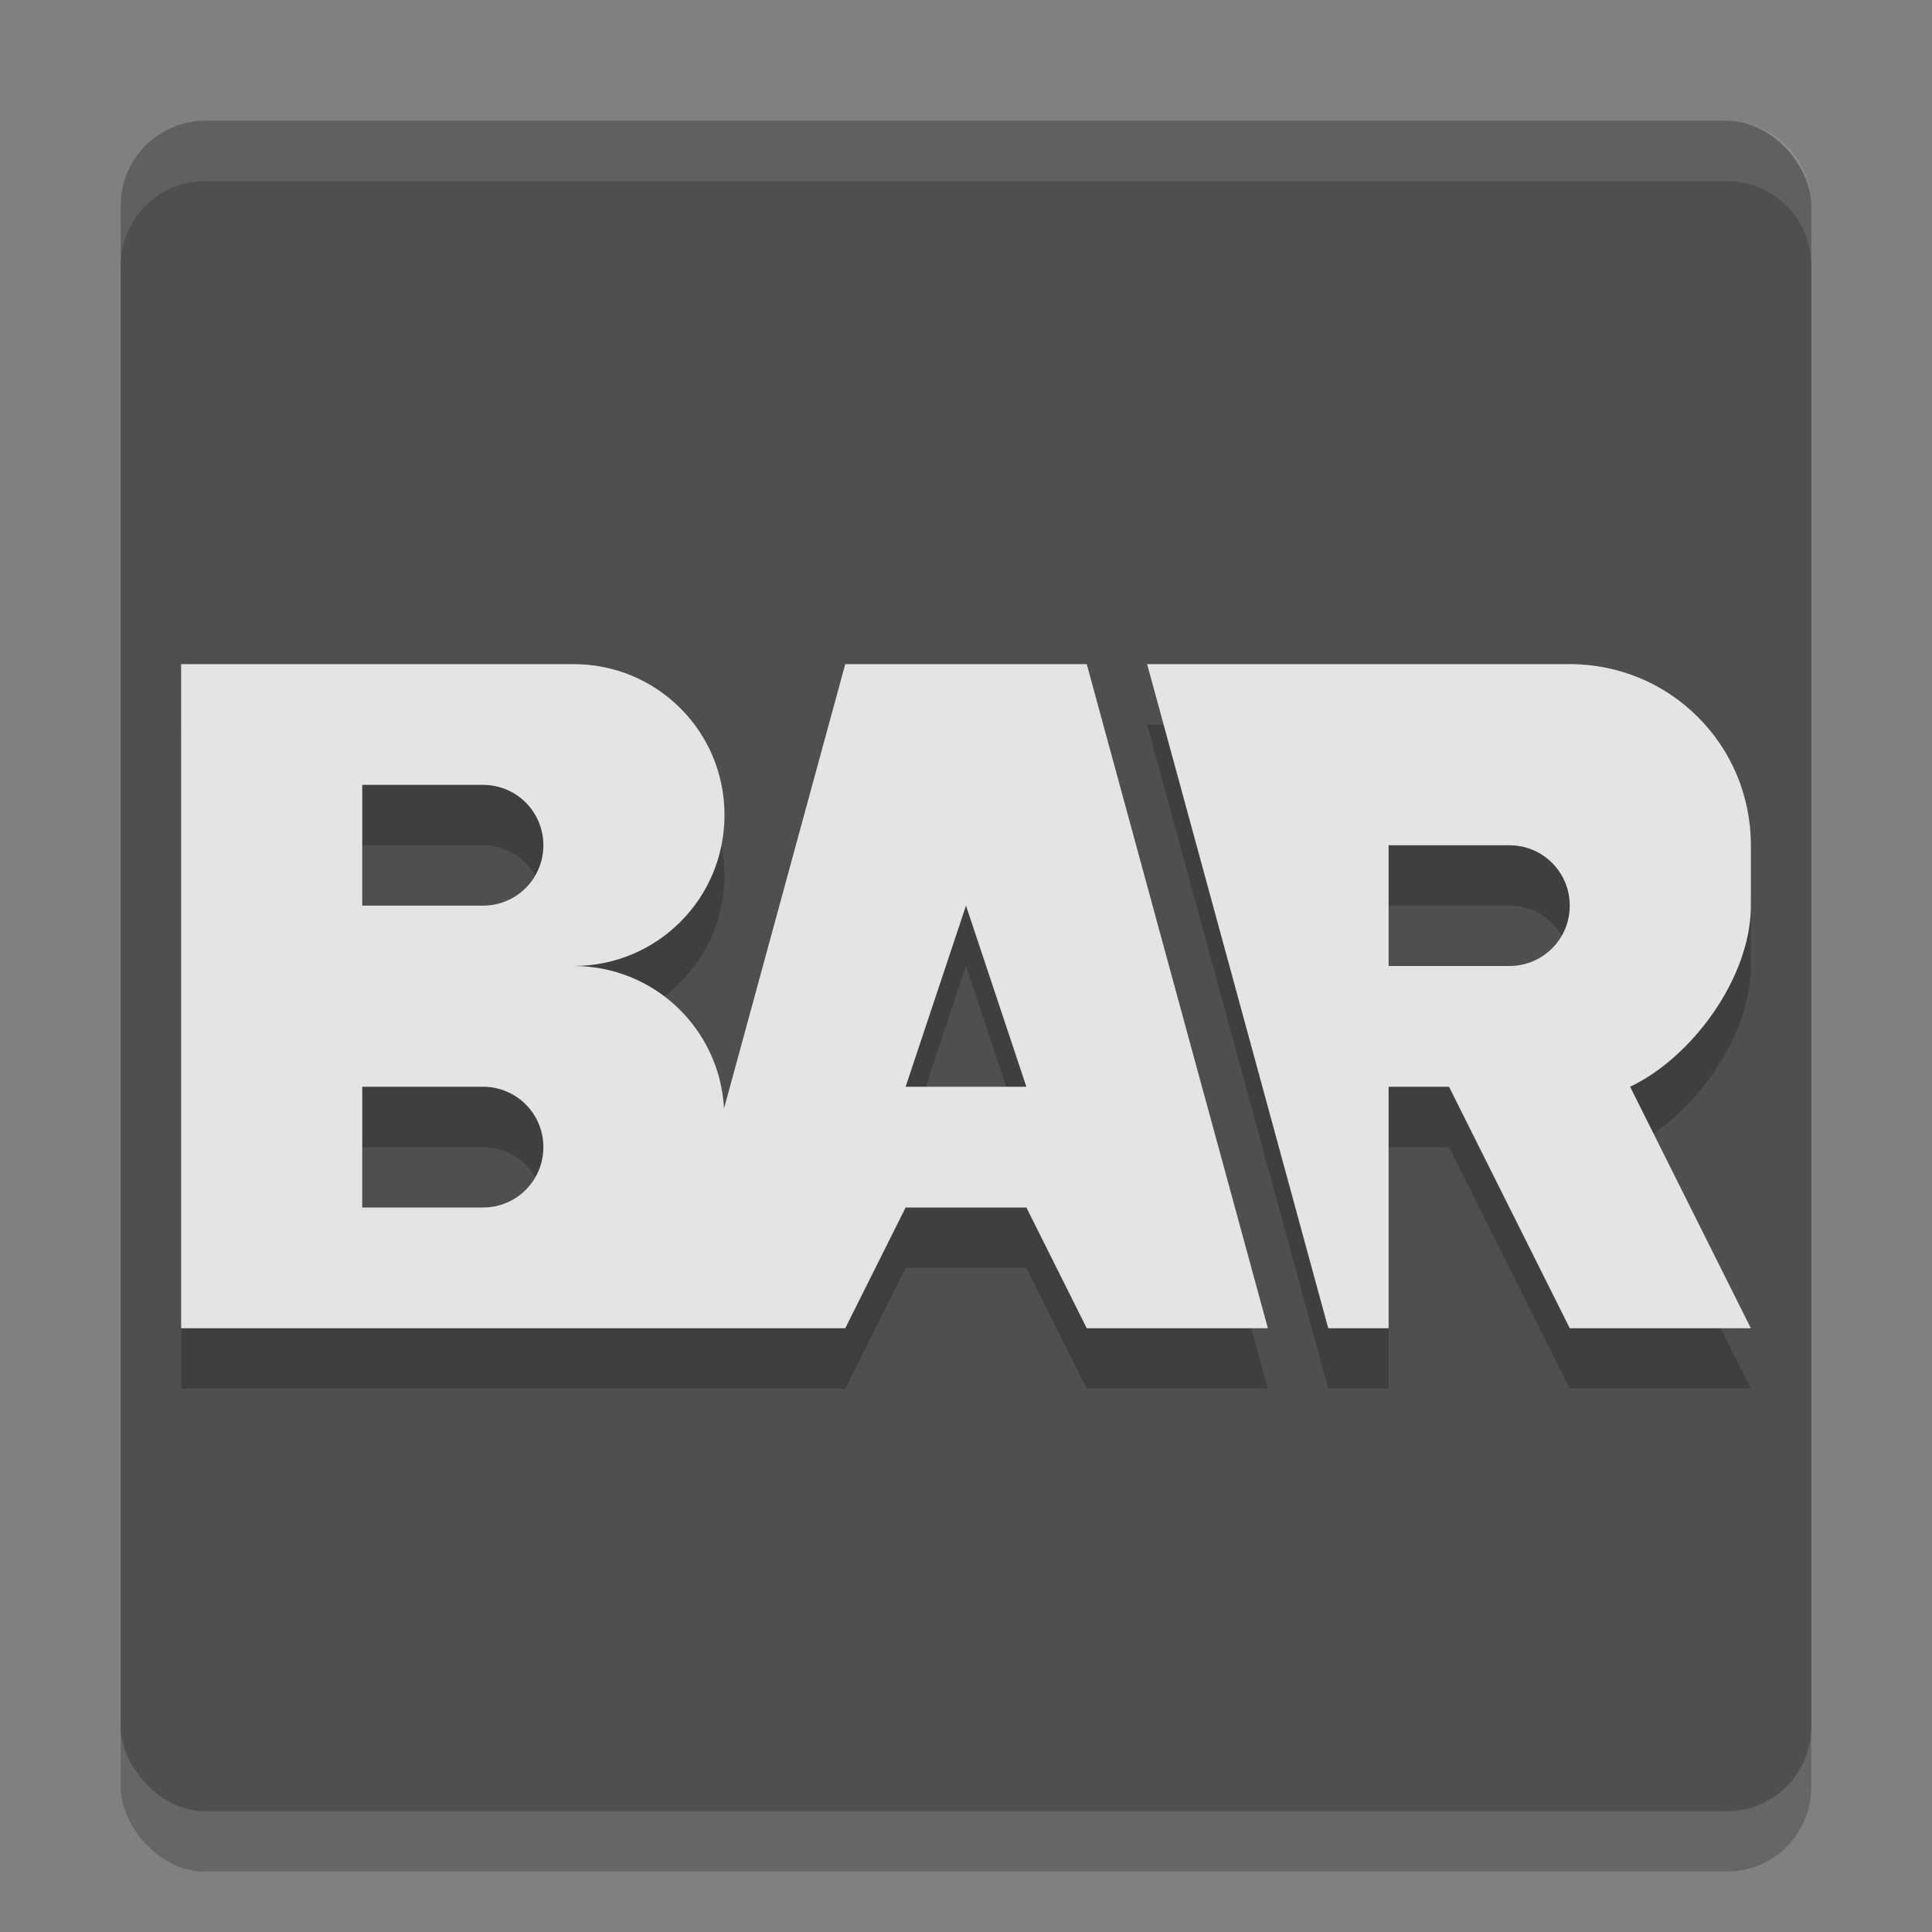 <svg xmlns="http://www.w3.org/2000/svg" width="32" height="32" version="1.1">
 <rect width="100%" height="100%" fill="#808080" stroke="none"/>
 <rect style="opacity:0.2" width="28" height="28" x="2" y="3" rx="1.4" ry="1.4"/>
 <rect style="fill:#4f4f4f" width="28" height="28" x="2" y="2" rx="1.4" ry="1.4"/>
 <path style="opacity:0.1;fill:#ffffff" d="M 3.4,2 C 2.625,2 2,2.625 2,3.4 v 1 C 2,3.625 2.625,3 3.4,3 H 28.6 C 29.375,3 30,3.625 30,4.4 v -1 C 30,2.625 29.375,2 28.6,2 Z"/>
 <path style="opacity:0.2" d="m 3,12 v 11 h 1 5.5 1.5 1 1 1 l 1,-2 h 2 l 1,2 h 1 2 L 20,19.334 19.908,19 18,12 h -1 -1 -1 -1 l -2.008,7.361 C 11.92,18.042 10.838,17 9.5,17 10.885,17 12,15.885 12,14.5 12,13.115 10.885,12 9.5,12 H 8 6.5 4 Z m 16,0 3,11 h 1 v -4 h 1 l 2,4 h 3 l -2,-4 c 1.015,-0.48 2,-1.799 2,-3 v -1 c 0,-1.662 -1.338,-3 -3,-3 H 23 Z M 6,14 h 2 c 0.554,0 1,0.446 1,1 0,0.554 -0.446,1 -1,1 H 6 Z m 17,1 h 2 c 0.554,0 1,0.446 1,1 0,0.554 -0.446,1 -1,1 h -2 z m -7,1 1,3 H 15 Z M 6,19 h 2 c 0.554,0 1,0.446 1,1 0,0.554 -0.446,1 -1,1 H 6 Z"/>
 <path style="fill:#e4e4e4" d="m 3,11 v 11 h 1 5.5 1.5 1 1 1 l 1,-2 h 2 l 1,2 h 1 2 L 20,18.334 19.908,18 18,11 h -1 -1 -1 -1 l -2.008,7.361 C 11.92,17.042 10.838,16 9.5,16 10.885,16 12,14.885 12,13.5 12,12.115 10.885,11 9.5,11 H 8 6.5 4 Z m 16,0 3,11 h 1 v -4 h 1 l 2,4 h 3 l -2,-4 c 1.015,-0.48 2,-1.799 2,-3 v -1 c 0,-1.662 -1.338,-3 -3,-3 H 23 Z M 6,13 h 2 c 0.554,0 1,0.446 1,1 0,0.554 -0.446,1 -1,1 H 6 Z m 17,1 h 2 c 0.554,0 1,0.446 1,1 0,0.554 -0.446,1 -1,1 h -2 z m -7,1 1,3 H 15 Z M 6,18 h 2 c 0.554,0 1,0.446 1,1 0,0.554 -0.446,1 -1,1 H 6 Z"/>
</svg>
